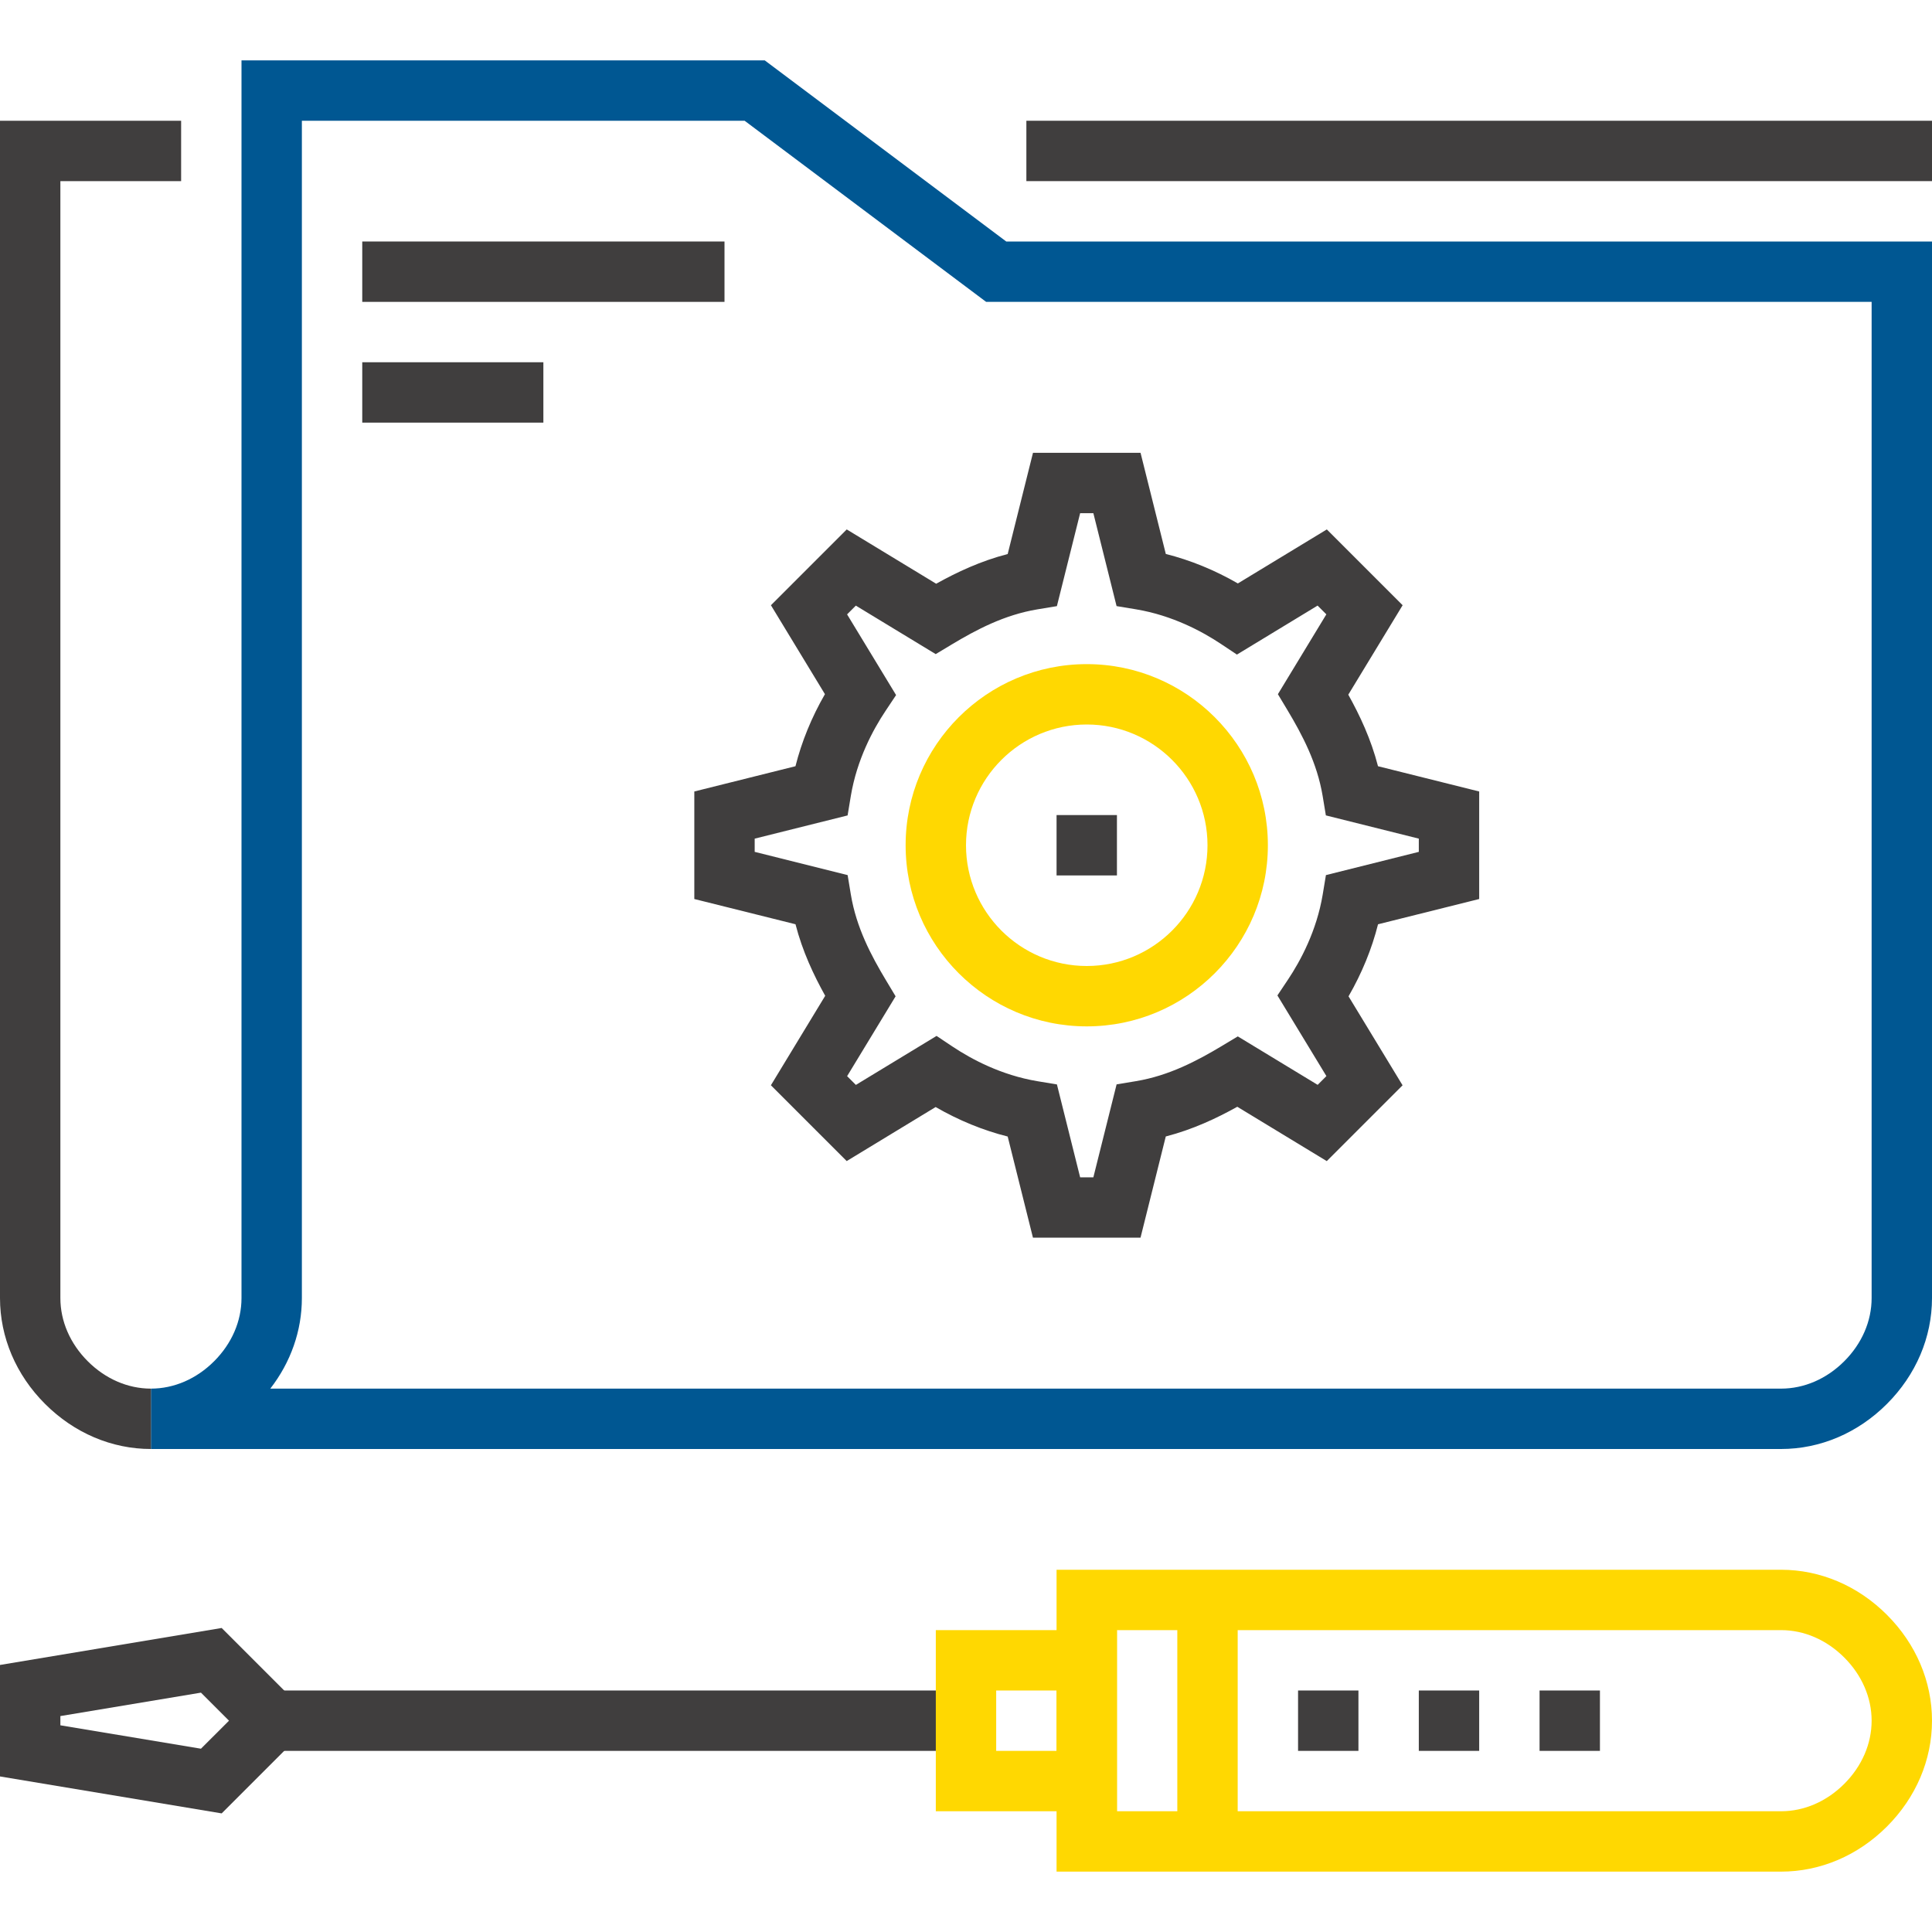 <?xml version="1.0" encoding="iso-8859-1"?>
<!-- Generator: Adobe Illustrator 19.0.0, SVG Export Plug-In . SVG Version: 6.00 Build 0)  -->
<svg version="1.1" id="Capa_1" xmlns="http://www.w3.org/2000/svg" xmlns:xlink="http://www.w3.org/1999/xlink" x="0px" y="0px"
	 viewBox="0 0 512 512" style="enable-background:new 0 0 512 512;" xml:space="preserve">
<path style="fill:#005792;" d="M472,384H40v-16c6.12,0,12.064-2.576,16.744-7.256S64,350.12,64,344V16h138.664l64,48H512v280
	c0,10.392-4.24,20.352-11.944,28.056S482.392,384,472,384z M71.632,368H472c6.12,0,12.064-2.576,16.744-7.256S496,350.12,496,344V80
	H261.336l-64-48H80v312C80,352.648,77.064,361,71.632,368z"/>
<g>
	<rect x="272" y="32" style="fill:#403E3E;" width="240" height="16"/>
	<path style="fill:#403E3E;" d="M40,384c-10.392,0-20.352-4.24-28.056-11.944C4.24,364.36,0,354.392,0,344V32h48v16H16v296
		c0,6.12,2.576,12.064,7.256,16.744S33.88,368,40,368V384z"/>
	<rect x="96" y="64" style="fill:#403E3E;" width="96" height="16"/>
	<rect x="96" y="96" style="fill:#403E3E;" width="48" height="16"/>
	<rect x="72" y="448" style="fill:#403E3E;" width="184" height="16"/>
</g>
<g>
	<path style="fill:#ffd801;" d="M472,496H280v-80h192c10.392,0,20.352,4.24,28.056,11.944S512,445.608,512,456
		s-4.24,20.352-11.944,28.056S482.392,496,472,496z M296,480h176c6.12,0,12.064-2.576,16.744-7.256S496,462.12,496,456
		s-2.576-12.064-7.256-16.744S478.12,432,472,432H296V480z"/>
	<path style="fill:#ffd801;" d="M296,480h-48v-48h48V480z M264,464h16v-16h-16V464z"/>
</g>
<g>
	<path style="fill:#403E3E;" d="M58.744,480.568L0,470.776v-29.544l58.744-9.8L83.312,456L58.744,480.568z M16,457.224l37.256,6.2
		L60.688,456l-7.432-7.432L16,454.776V457.224z"/>
	<rect x="344" y="448" style="fill:#403E3E;" width="16" height="16"/>
	<rect x="376" y="448" style="fill:#403E3E;" width="16" height="16"/>
	<rect x="408" y="448" style="fill:#403E3E;" width="16" height="16"/>
</g>
<rect x="312" y="424" style="fill:#ffd801;" width="16" height="64"/>
<path style="fill:#403E3E;" d="M302.248,328h-28.504l-6.696-26.808c-6.504-1.632-12.976-4.28-19.096-7.816l-23.568,14.32
	l-20.088-20.088l14.392-23.712c-3.064-5.504-6.024-11.784-7.872-18.96L184,238.248v-28.496l26.808-6.696
	c1.632-6.504,4.28-12.984,7.808-19.096l-14.312-23.568l20.088-20.088l23.704,14.392c5.504-3.064,11.784-6.024,18.952-7.872
	L273.752,120h28.504l6.696,26.808c6.504,1.632,12.976,4.28,19.096,7.808l23.576-14.312l20.088,20.088l-14.4,23.704
	c3.064,5.504,6.024,11.784,7.872,18.96L392,209.752v28.496l-26.808,6.696c-1.632,6.504-4.28,12.976-7.816,19.096l14.32,23.576
	l-20.088,20.088l-23.712-14.4c-5.504,3.064-11.792,6.024-18.952,7.872L302.248,328z M286.248,312h3.504l6.16-24.632l5.176-0.856
	c8.736-1.464,16.128-5.368,22.8-9.368l4.144-2.488l21.16,12.84l2.32-2.32L338.528,263.8l2.832-4.24
	c3.296-4.944,7.56-12.856,9.168-22.48l0.856-5.168l24.616-6.16v-3.504l-24.632-6.16l-0.856-5.168
	c-1.464-8.744-5.368-16.128-9.368-22.808l-2.488-4.144l12.84-21.16l-2.32-2.32l-21.384,12.984l-4.232-2.824
	c-4.944-3.296-12.856-7.56-22.48-9.168l-5.176-0.856L289.752,136h-3.504l-6.16,24.632l-5.176,0.856
	c-8.744,1.456-16.128,5.36-22.8,9.368l-4.144,2.488l-21.16-12.848l-2.32,2.32l12.984,21.384l-2.824,4.24
	c-3.296,4.944-7.56,12.856-9.168,22.48l-0.856,5.176L200,222.248v3.504l24.632,6.16l0.856,5.176c1.456,8.744,5.36,16.128,9.368,22.8
	l2.488,4.144l-12.848,21.16l2.32,2.32l21.384-12.984l4.24,2.832c4.944,3.296,12.856,7.56,22.48,9.168l5.176,0.856L286.248,312z"/>
<path style="fill:#ffd801;" d="M288,272c-26.472,0-48-21.528-48-48s21.528-48,48-48s48,21.528,48,48S314.472,272,288,272z M288,192
	c-17.648,0-32,14.352-32,32s14.352,32,32,32s32-14.352,32-32S305.648,192,288,192z"/>
<rect x="280" y="216" style="fill:#403E3E;" width="16" height="16"/>
<g>
</g>
<g>
</g>
<g>
</g>
<g>
</g>
<g>
</g>
<g>
</g>
<g>
</g>
<g>
</g>
<g>
</g>
<g>
</g>
<g>
</g>
<g>
</g>
<g>
</g>
<g>
</g>
<g>
</g>
</svg>
